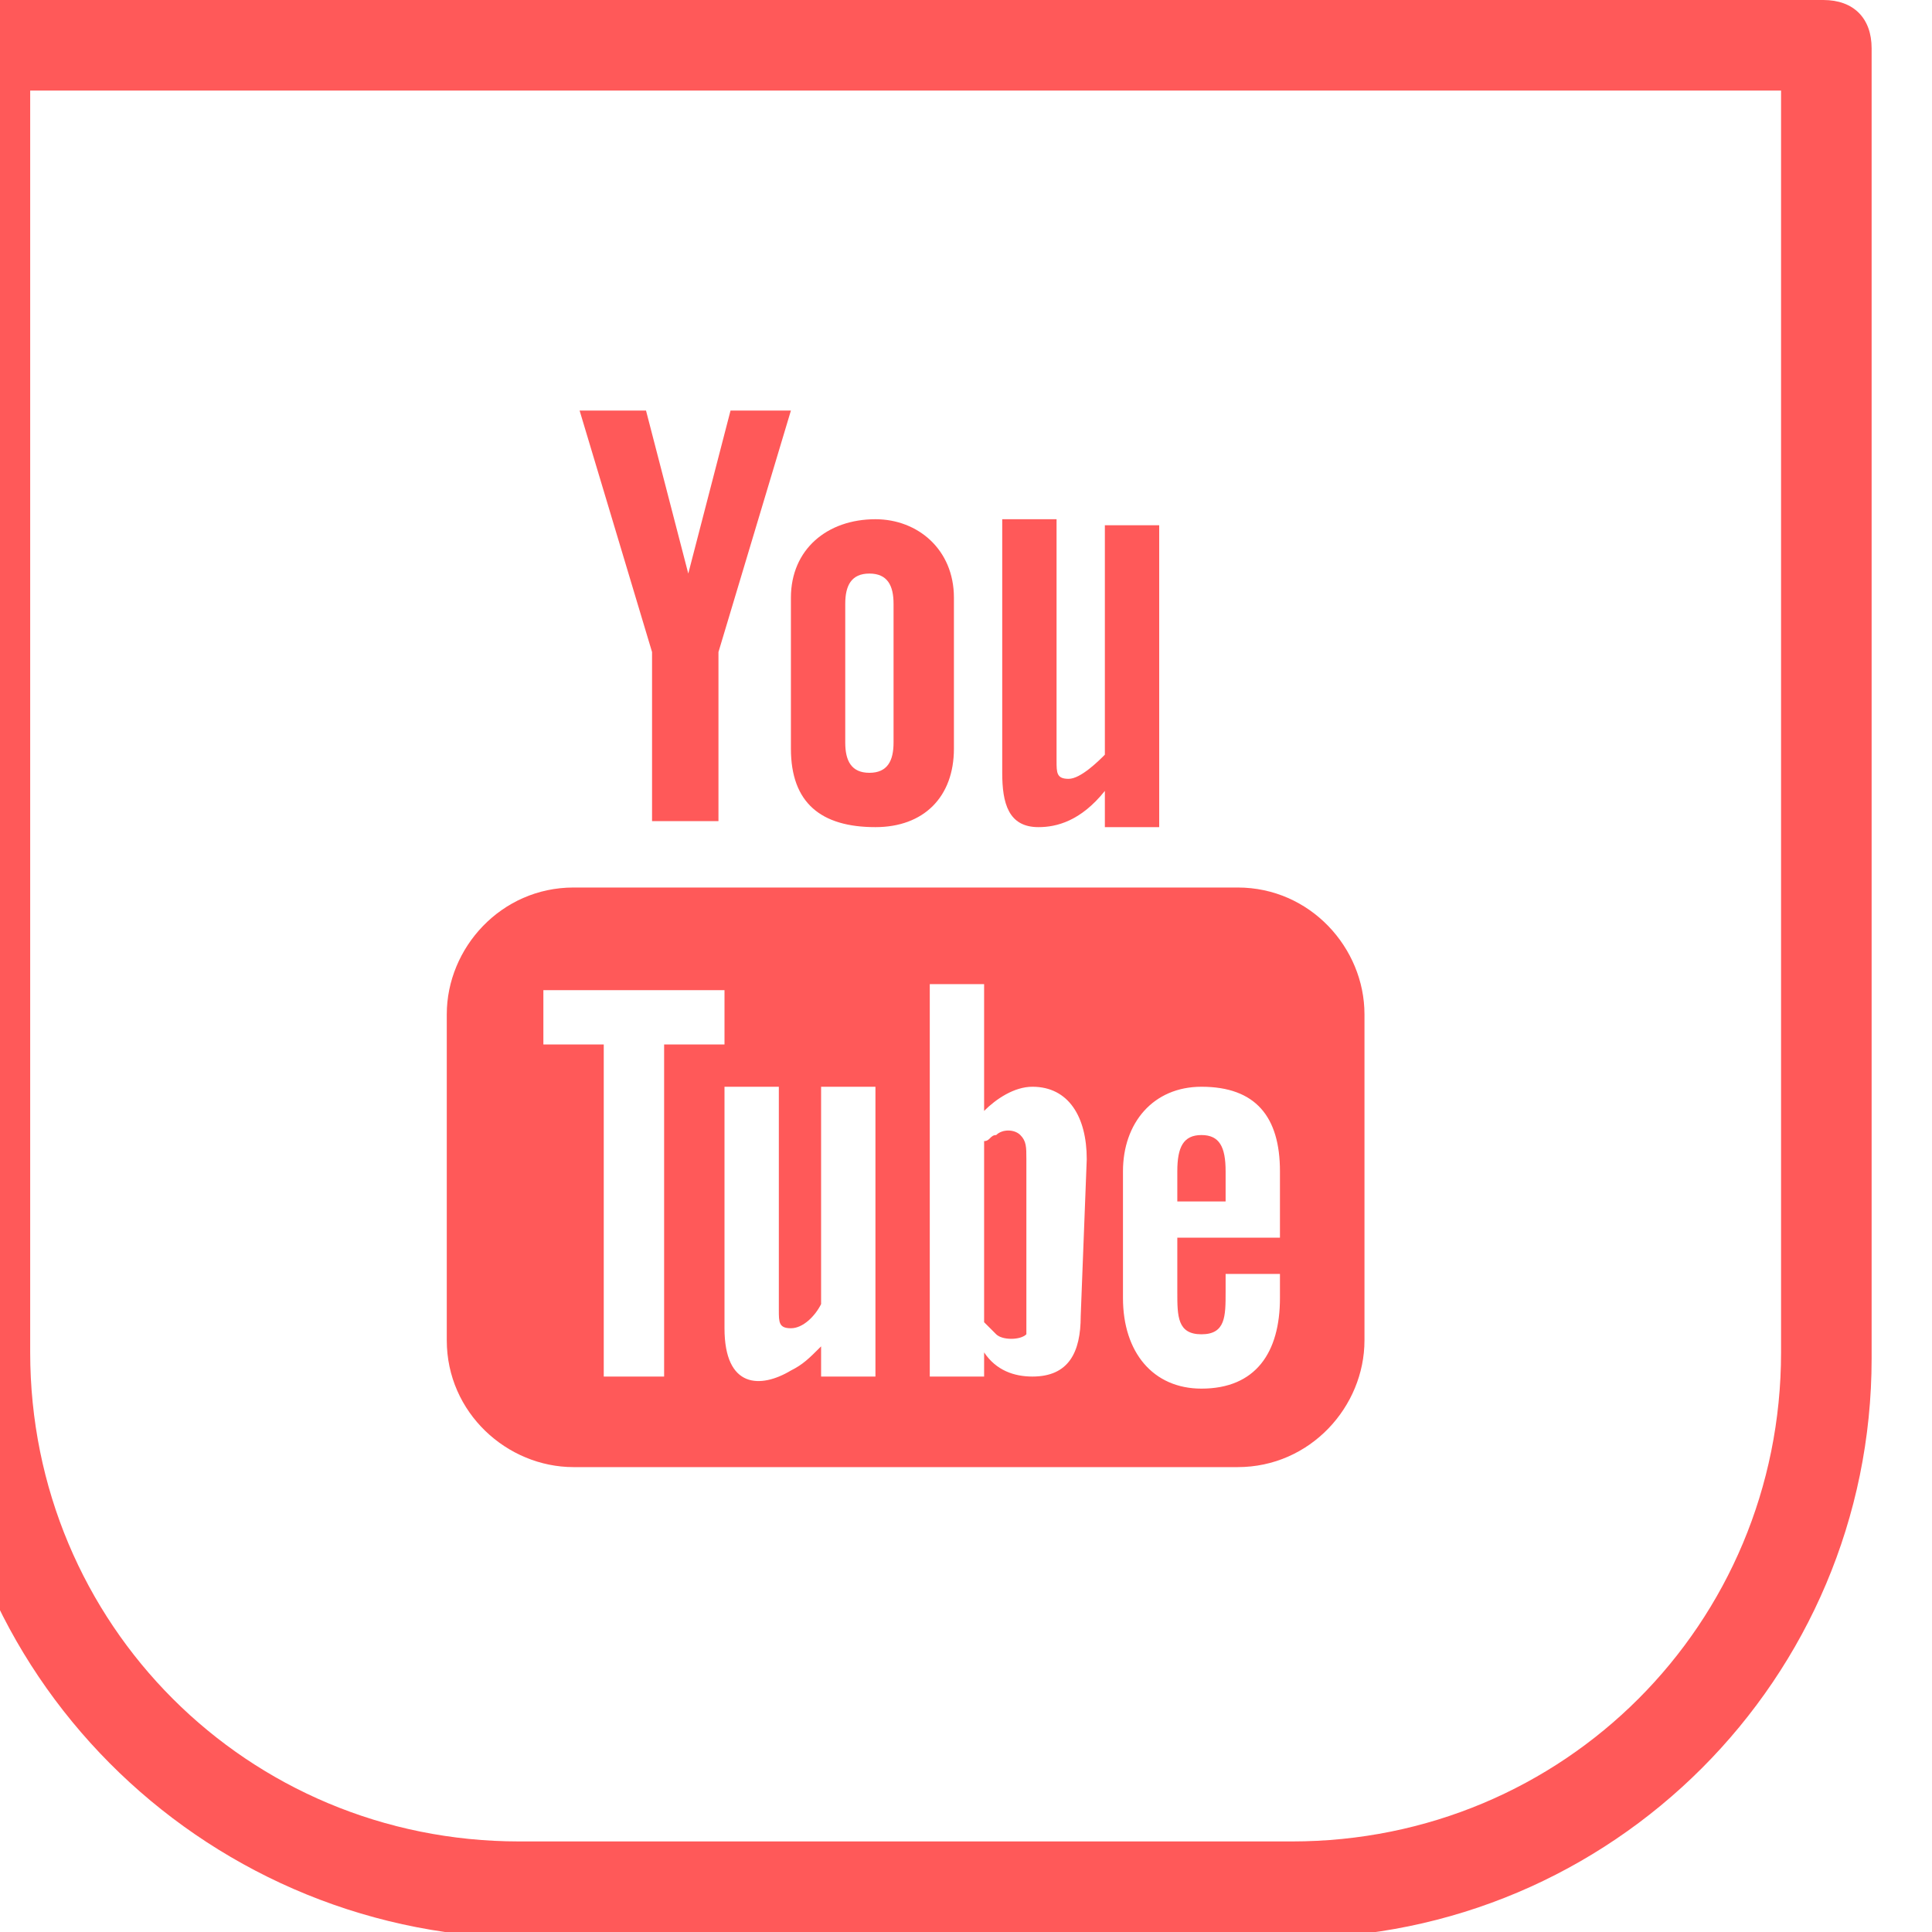 <?xml version="1.0" encoding="utf-8"?>
<!-- Generator: Adobe Illustrator 25.4.0, SVG Export Plug-In . SVG Version: 6.00 Build 0)  -->
<svg version="1.1" id="Capa_1" xmlns="http://www.w3.org/2000/svg" xmlns:xlink="http://www.w3.org/1999/xlink" x="0px" y="0px"
	 viewBox="0 0 32 32" style="enable-background:new 0 0 32 32;" xml:space="preserve">
<style type="text/css">
	.st0{display:none;}
	.st1{display:inline;fill:#7C7C7C;stroke:#1D1D1B;stroke-miterlimit:10;}
	.st2{display:inline;}
	.st3{fill:#2B2622;}
	.st4{fill:#FF5959;}
	.st5{fill:#FFFFFF;}
	.st6{fill:none;stroke:#2B2622;stroke-width:1.5;stroke-linecap:round;stroke-linejoin:round;stroke-miterlimit:10;}
	.st7{fill:#64605D;}
	.st8{fill:#FF5A5D;}
	.st9{fill:none;stroke:#F9F9F9;stroke-miterlimit:10;}
	.st10{fill:none;stroke:#BAB7B5;stroke-miterlimit:10;}
	.st11{fill:none;stroke:#FF5A5D;stroke-width:2;stroke-linecap:round;stroke-linejoin:round;stroke-miterlimit:10;}
	.st12{fill:#BDBDBC;}
	.st13{fill:#2E2925;}
	.st14{clip-path:url(#SVGID_00000089573916674620920640000000852199142271058363_);}
	.st15{clip-path:url(#SVGID_00000129898166784949935060000016735779247939349139_);}
</style>
<path class="st4" d="M17.2,13.7c0.3,0,0.7-0.1,1.1-0.6v0.6h0.9v-5h-0.9v3.8c-0.1,0.1-0.4,0.4-0.6,0.4c-0.2,0-0.2-0.1-0.2-0.3V8.6
	h-0.9v4.2C16.6,13.3,16.7,13.7,17.2,13.7"/>
<path class="st4" d="M13.1,12.4c0,0.9,0.5,1.3,1.4,1.3c0.8,0,1.3-0.5,1.3-1.3V9.9c0-0.8-0.6-1.3-1.3-1.3c-0.8,0-1.4,0.5-1.4,1.3
	V12.4z M14,10c0-0.3,0.1-0.5,0.4-0.5c0.3,0,0.4,0.2,0.4,0.5v2.3c0,0.3-0.1,0.5-0.4,0.5c-0.3,0-0.4-0.2-0.4-0.5V10z"/>
<polygon class="st4" points="10.8,13.6 11.9,13.6 11.9,10.8 13.1,6.8 12.1,6.8 11.4,9.5 10.7,6.8 9.6,6.8 10.8,10.8 "/>
<path class="st4" d="M20.5,14.7h-11c-1.2,0-2.1,1-2.1,2.1v5.4c0,1.2,1,2.1,2.1,2.1h11c1.2,0,2.1-1,2.1-2.1v-5.4
	C22.6,15.7,21.7,14.7,20.5,14.7 M11,22.8h-1v-5.5h-1v-0.9H12v0.9h-1V22.8z M14.5,22.8h-0.9v-0.5c-0.2,0.2-0.3,0.3-0.5,0.4
	C12.6,23,12,23,12,22v-4h0.9v3.7c0,0.2,0,0.3,0.2,0.3c0.2,0,0.4-0.2,0.5-0.4V18h0.9L14.5,22.8L14.5,22.8z M17.9,21.8
	c0,0.6-0.2,1-0.8,1c-0.3,0-0.6-0.1-0.8-0.4v0.4h-0.9v-6.5h0.9v2.1c0.2-0.2,0.5-0.4,0.8-0.4c0.6,0,0.9,0.5,0.9,1.2L17.9,21.8
	L17.9,21.8z M21.2,20.5h-1.7v0.9c0,0.4,0,0.7,0.4,0.7c0.4,0,0.4-0.3,0.4-0.7v-0.3h0.9v0.4c0,0.9-0.4,1.5-1.3,1.5
	c-0.8,0-1.3-0.6-1.3-1.5v-2.1c0-0.8,0.5-1.4,1.3-1.4c0.9,0,1.3,0.5,1.3,1.4L21.2,20.5L21.2,20.5z"/>
<path class="st4" d="M19.9,18.8c-0.3,0-0.4,0.2-0.4,0.6v0.5h0.8v-0.5C20.3,19,20.2,18.8,19.9,18.8"/>
<path class="st4" d="M16.5,18.8c-0.1,0-0.1,0.1-0.2,0.1v3c0.1,0.1,0.1,0.1,0.2,0.2c0.1,0.1,0.4,0.1,0.5,0C17,22,17,21.9,17,21.7
	v-2.5c0-0.2,0-0.3-0.1-0.4C16.8,18.7,16.6,18.7,16.5,18.8"/>
<path class="st4" d="M31,0.8v21.7c0,5.3-4.3,9.6-9.6,9.6H8.6C3.3,32-1,27.7-1,22.4V0.8C-1,0.3-0.7,0-0.3,0h30.5
	C30.7,0,31,0.3,31,0.8 M0.5,22.4c0,4.5,3.6,8.1,8.1,8.1h12.8c4.5,0,8.1-3.6,8.1-8.1V1.5h-29L0.5,22.4L0.5,22.4z"/>
</svg>
